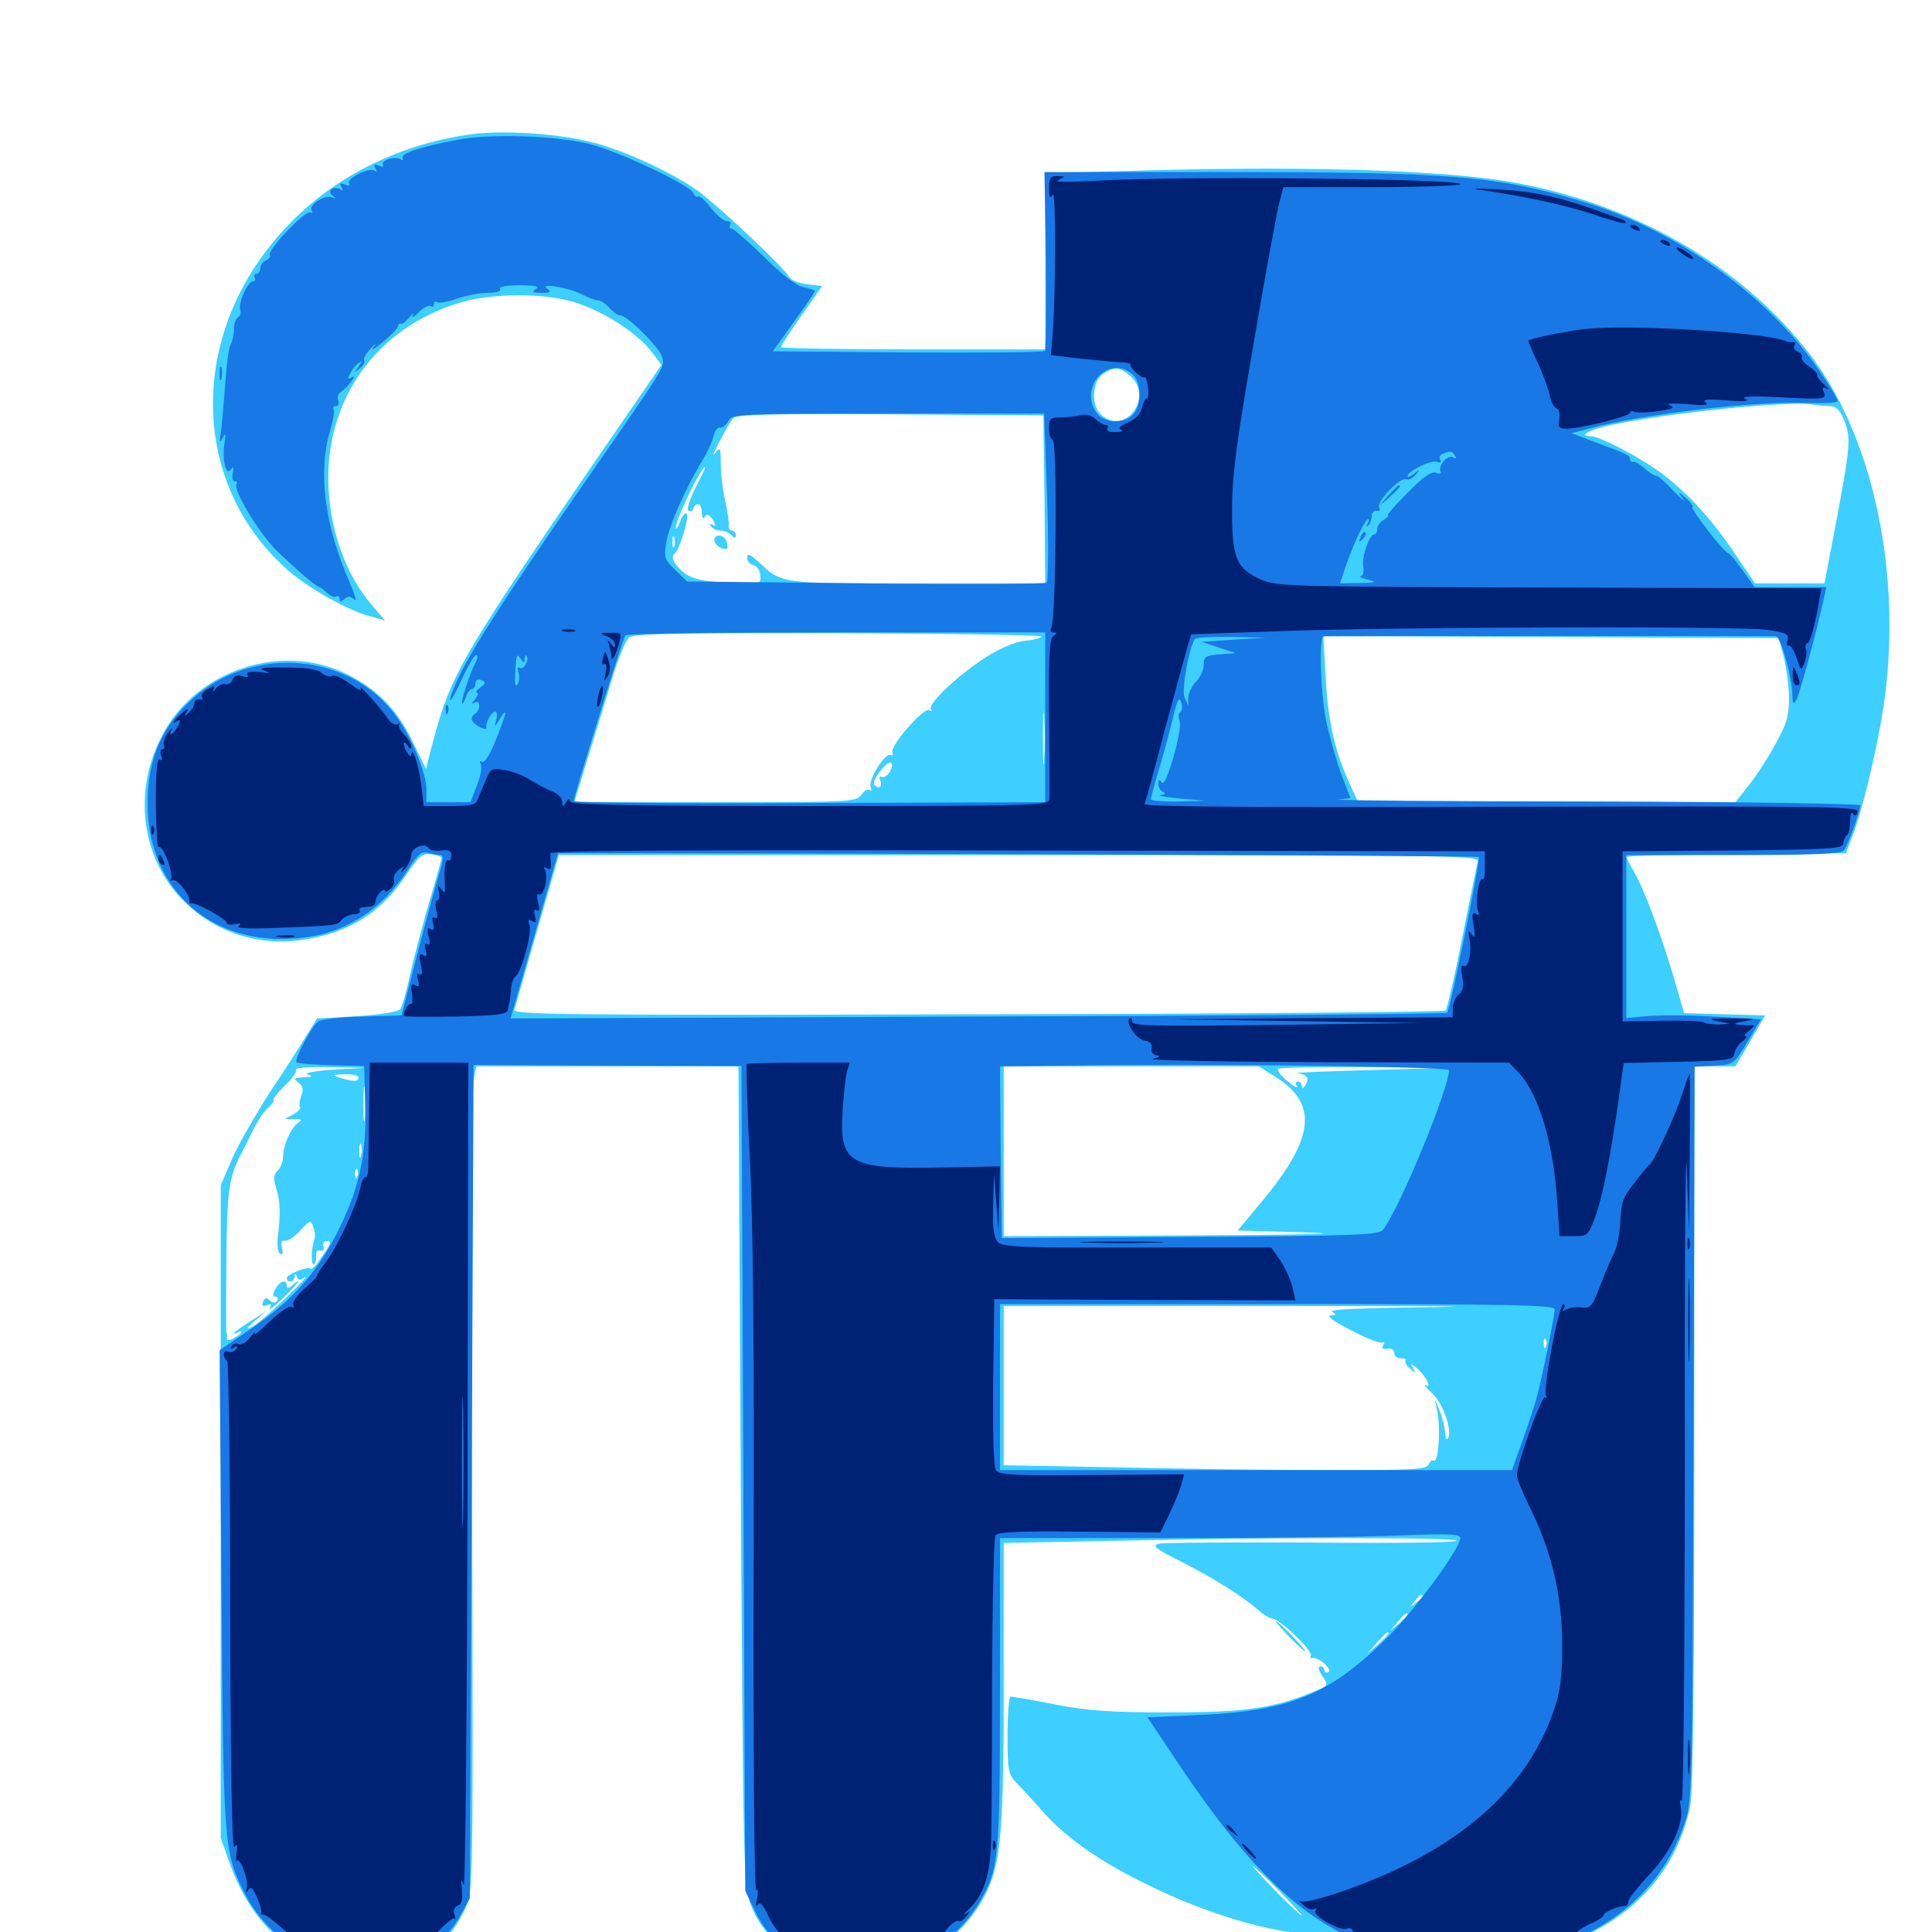 <svg xmlns="http://www.w3.org/2000/svg" viewBox="0 -1000 1000 1000">
	<path fill="#3ccfff" d="M245.117 -930.664C198.633 -924.609 158.398 -900.781 133.398 -864.062C97.852 -811.914 103.711 -746.094 147.461 -706.25C158.203 -696.289 179.492 -684.18 191.992 -680.859L199.219 -678.906L192.383 -686.914C178.32 -703.32 169.922 -727.734 169.922 -752.734C169.922 -794.922 195.508 -829.688 236.133 -842.773C254.102 -848.633 283.398 -848.633 299.805 -842.773C314.648 -837.5 330.078 -827.148 337.109 -818.164L342.383 -811.133L325 -785.938C235.156 -655.273 233.398 -651.953 222.656 -610.547L220.508 -601.953L213.867 -615.625C205.664 -633.008 194.531 -643.945 178.125 -651.758C145.117 -667.188 102.539 -653.125 84.766 -620.898C68.164 -591.211 72.852 -554.883 96.094 -532.617C112.695 -516.602 135.547 -509.766 158.789 -513.867C181.641 -517.773 197.656 -528.125 210.352 -547.266C216.797 -556.836 218.555 -558.398 223.242 -557.812C226.172 -557.422 228.516 -556.641 228.516 -555.859C228.516 -555.078 225.586 -544.336 221.875 -532.031C218.359 -519.727 213.867 -502.93 212.109 -494.922C210.352 -486.719 208.203 -479.102 207.227 -477.734C206.445 -476.367 198.047 -475 184.961 -474.023L164.062 -472.852L159.766 -465.82C157.422 -461.914 149.023 -448.633 140.82 -436.328C132.812 -424.023 123.438 -407.812 120.117 -400.195L114.258 -386.523V-217.578V-48.633L118.75 -35.938C127.539 -11.328 141.602 5.078 161.914 14.648C171.094 18.945 175.586 19.727 189.453 19.727C203.711 19.727 207.422 18.945 216.016 14.453C227.539 8.398 235.156 0.195 241.016 -12.5C244.922 -21.289 244.922 -22.852 244.336 -227.344C243.945 -340.625 244.336 -436.719 245.117 -440.82L246.484 -448.047H314.258H382.227L383.398 -236.328C384.766 -29.297 384.766 -24.219 388.672 -13.867C391.406 -6.836 395.703 -0.391 401.172 4.688C411.523 14.258 414.844 16.016 428.711 19.727C459.961 27.734 496.68 9.375 510.938 -21.289C518.164 -36.914 519.531 -53.516 519.531 -129.883V-201.367L579.688 -202.539C660.156 -204.297 753.906 -204.297 753.906 -202.539C753.906 -201.562 720.312 -201.172 679.297 -201.562C638.086 -201.758 602.344 -201.562 599.805 -200.977C596.094 -200 597.852 -198.438 611.914 -191.406C628.906 -182.812 644.141 -173.047 651.562 -166.406C653.906 -164.258 657.227 -162.305 658.984 -162.109C663.086 -161.523 679.883 -145.117 678.516 -142.969C677.93 -141.992 678.125 -141.602 679.102 -141.797C681.836 -142.773 689.844 -136.133 687.695 -134.57C686.523 -133.984 685.547 -134.375 685.547 -135.352C685.547 -136.523 684.57 -137.5 683.398 -137.5C682.031 -137.5 682.422 -135.547 684.375 -132.617C687.695 -127.734 687.695 -127.539 680.469 -124.609C659.375 -115.82 644.727 -113.672 605.469 -113.672C574.805 -113.672 563.281 -114.453 546.094 -117.773C534.18 -120.117 524.023 -121.875 523.047 -121.875C522.266 -121.875 521.484 -112.891 521.484 -101.953C521.484 -83.398 521.875 -81.641 526.367 -76.953C529.102 -74.219 535.547 -67.188 541.016 -60.938C553.711 -47.07 572.461 -34.375 600.195 -21.484C630.469 -7.227 665.82 2.344 681.055 0.391C684.766 -0.195 691.992 1.562 699.219 4.492C730.273 16.992 775.977 18.359 806.641 7.617C843.945 -5.273 867.578 -30.469 874.805 -64.844C876.367 -72.07 876.953 -133.008 876.953 -261.523V-448.047H887.695H898.242L906.055 -461.328L913.672 -474.414L892.773 -475L871.68 -475.586L866.211 -494.531C859.375 -517.383 850.781 -540.43 845.508 -549.219C843.555 -552.734 841.797 -556.055 841.797 -556.445C841.797 -557.031 867.383 -557.617 898.633 -557.812L955.469 -558.398L959.18 -568.164C963.477 -579.492 969.727 -604.688 973.633 -626.562C985.938 -694.922 971.484 -770.508 937.695 -815.43C902.344 -862.109 845.312 -895.117 780.664 -906.055C743.75 -912.109 671.68 -914.258 583.594 -911.523L541.016 -910.352V-864.648V-819.141H472.656C435.156 -819.141 404.297 -819.727 404.297 -820.312C404.297 -821.094 408.984 -828.32 414.844 -836.719L425.586 -851.953L417.383 -852.93C412.891 -853.516 408.984 -855.273 408.398 -856.641C407.227 -860.156 372.656 -892.773 361.523 -900.977C348.242 -910.547 323.438 -922.07 306.445 -926.367C289.062 -930.859 261.523 -932.617 245.117 -930.664ZM585.352 -805.078C597.266 -793.945 582.031 -774.219 569.922 -785.352C564.648 -790.039 565.234 -802.344 570.703 -806.25C576.562 -810.352 579.883 -810.156 585.352 -805.078ZM946.484 -789.844C950.195 -789.844 952.148 -788.281 954.297 -783.008C958.203 -773.633 957.812 -769.727 950.781 -731.836L944.336 -698.047H926.367H908.398L898.047 -713.281C886.133 -731.055 874.609 -743.75 860.742 -754.492C849.609 -762.891 828.32 -774.219 823.242 -774.219C816.797 -774.219 822.461 -777.539 832.422 -779.688C862.305 -786.328 929.297 -792.969 939.062 -790.43C940.625 -790.234 943.945 -789.844 946.484 -789.844ZM540.625 -741.602L541.016 -698.047H474.609C402.148 -698.047 405.078 -697.656 392.188 -709.57C387.891 -713.281 386.719 -713.672 386.719 -711.328C386.719 -709.57 388.281 -707.812 390.039 -707.422C391.797 -707.031 393.359 -704.883 393.555 -702.148C393.945 -697.656 393.75 -697.656 376.953 -698.438C364.258 -699.023 358.984 -700.195 354.883 -702.93C349.219 -707.227 346.68 -711.719 349.219 -713.477C351.758 -715.234 357.031 -733.203 355.469 -734.18C354.492 -734.766 352.93 -732.812 351.953 -729.883C350.781 -726.758 349.805 -725.586 349.805 -726.953C349.609 -730.273 360.156 -752.734 364.062 -757.617C366.016 -759.766 364.453 -756.055 360.938 -749.414C357.422 -742.578 355.273 -736.719 356.25 -735.742C357.227 -734.961 358.398 -735.352 358.789 -736.719C360.352 -740.625 363.281 -739.453 363.281 -734.766C363.281 -731.836 363.867 -731.055 364.844 -732.617C366.016 -734.375 366.992 -733.789 368.945 -731.055C370.703 -727.93 370.703 -727.344 368.945 -728.32C367.383 -729.297 366.992 -729.102 367.969 -727.734C368.75 -726.367 370.898 -725.391 372.852 -725.391C374.609 -725.391 377.148 -724.414 378.516 -723.047C380.273 -721.289 380.859 -721.289 380.859 -723.047C380.859 -724.414 379.883 -725.391 378.906 -725.391C377.734 -725.391 376.953 -726.562 377.148 -727.93C377.539 -729.102 376.562 -734.961 375.391 -740.625C374.023 -746.289 373.047 -755.078 373.047 -759.961C373.047 -768.555 372.852 -768.945 369.922 -765.234C366.992 -761.523 375.977 -778.906 379.492 -783.594C381.055 -785.352 398.633 -785.938 460.742 -785.547L540.039 -784.961ZM349.023 -717.188C348.438 -715.82 348.047 -716.797 348.047 -719.531C348.047 -722.266 348.438 -723.242 349.023 -722.07C349.414 -720.703 349.414 -718.359 349.023 -717.188ZM539.062 -670.508C539.062 -669.922 535.352 -668.75 530.664 -668.359C525.391 -667.773 517.578 -664.453 510.547 -659.961C496.875 -651.367 480.078 -635.742 481.836 -633.008C482.422 -631.836 482.031 -631.641 480.859 -632.422C478.125 -633.984 460.547 -613.867 461.914 -610.547C462.5 -609.18 462.109 -608.594 460.938 -609.18C458.398 -610.742 449.414 -596.68 450.586 -592.773C451.367 -591.016 450.977 -590.234 450.195 -591.016C449.219 -591.992 447.461 -590.82 445.898 -588.672C443.164 -584.961 440.82 -584.766 370.312 -584.766H297.266L304.883 -609.766C309.18 -623.438 314.844 -641.992 317.578 -651.172C320.508 -660.352 324.023 -668.945 325.781 -670.117C328.125 -672.07 352.539 -672.461 433.984 -672.266C491.797 -672.07 539.062 -671.289 539.062 -670.508ZM923.242 -659.961C924.609 -654.688 925.977 -645.117 925.977 -638.867C925.977 -629.297 924.805 -625.195 918.75 -614.453C914.844 -607.227 908.594 -597.656 904.883 -593.164L898.242 -584.766H800.586H702.93L698.242 -595.117C690.82 -611.328 687.305 -627.148 686.133 -649.805L684.961 -670.703L802.734 -670.312L920.703 -669.727ZM540.43 -606.836C540.039 -600.586 539.844 -605.664 539.844 -617.969C539.844 -630.273 540.039 -635.352 540.43 -629.297C540.82 -623.047 540.82 -612.891 540.43 -606.836ZM460.547 -600.391C459.18 -598.438 457.422 -597.266 456.25 -597.852C455.273 -598.633 454.883 -597.656 455.664 -595.898C456.836 -592.578 454.883 -591.406 452.539 -593.75C450.781 -595.508 458.984 -606.445 461.133 -605.273C462.109 -604.492 461.719 -602.539 460.547 -600.391ZM472.07 -585.547C472.852 -586.133 471.68 -586.719 469.531 -586.523C467.383 -586.523 466.797 -585.938 468.359 -585.352C469.727 -584.766 471.484 -584.961 472.07 -585.547ZM764.844 -554.102C764.453 -552.148 760.742 -534.375 756.836 -514.453C752.93 -494.531 749.023 -477.734 748.242 -476.953C747.656 -476.172 638.672 -475.195 506.25 -475C292.969 -474.414 265.43 -474.805 266.211 -477.344C266.797 -478.906 270.703 -492.969 275.195 -508.594C279.688 -524.219 284.766 -541.602 286.328 -547.266L289.258 -557.422H527.539C753.516 -557.422 765.82 -557.227 764.844 -554.102ZM171.875 -446.289C162.695 -445.703 157.031 -444.531 159.18 -443.945C162.305 -442.969 161.914 -442.578 157.227 -442.383C152.148 -442.188 151.758 -441.797 154.492 -439.648C156.836 -437.891 157.227 -436.133 155.859 -432.617C155.078 -430.078 154.688 -427.539 155.273 -426.953C155.859 -426.367 154.297 -424.609 151.953 -423.242L147.461 -420.898L152.148 -420.703C156.445 -420.703 156.641 -420.508 153.711 -418.359C150.195 -415.43 146.484 -406.836 146.484 -400.977C146.484 -398.828 145.312 -395.703 143.75 -394.141C141.602 -391.992 141.406 -390.039 142.969 -384.961C145.117 -378.32 145.312 -371.289 143.75 -359.766C143.359 -355.469 143.75 -351.758 144.922 -351.172C146.289 -350.195 146.68 -351.172 145.898 -354.102C145.312 -356.836 145.703 -358.203 147.461 -357.812C148.828 -357.422 152.344 -359.766 155.469 -363.086C160.352 -368.555 160.938 -368.555 162.109 -365.039C162.891 -362.891 163.281 -360.352 162.891 -359.18C161.133 -354.492 160.742 -344.727 162.5 -345.703C163.477 -346.289 163.867 -348.242 163.672 -350C163.281 -351.953 164.258 -353.125 165.82 -352.734C167.383 -352.344 167.969 -353.32 167.383 -354.883C166.797 -356.25 167.578 -357.617 169.141 -357.617C171.875 -357.617 171.484 -356.445 165.43 -347.852C163.477 -344.727 161.328 -342.773 160.742 -343.359C159.375 -344.727 148.438 -340.43 148.438 -338.477C148.438 -335.742 152.344 -336.328 152.539 -339.258C152.539 -341.016 152.93 -341.016 153.711 -339.062C154.492 -337.109 155.469 -337.109 157.812 -338.867C159.766 -340.039 155.273 -335.352 148.047 -328.32C140.82 -321.289 133.008 -314.453 130.469 -313.281C126.953 -311.523 127.148 -312.109 131.836 -316.211L137.695 -321.289L129.492 -316.016C124.805 -313.086 121.094 -310.352 121.094 -309.961C121.094 -309.57 122.07 -309.766 123.047 -310.352C124.219 -310.938 125 -311.133 125 -310.547C125 -309.961 123.242 -308.594 121.094 -307.422C118.945 -306.25 117.188 -306.055 117.383 -306.836C117.578 -307.617 117.578 -309.375 117.188 -310.352C116.992 -311.523 116.992 -328.32 117.188 -348.047C117.383 -382.617 118.555 -391.016 124.609 -402.344C125.781 -404.492 128.516 -409.961 130.859 -414.844C133.203 -419.531 136.719 -425 138.867 -426.758C140.82 -428.516 142.188 -430.273 141.602 -430.859C141.211 -431.25 143.75 -434.57 147.461 -438.086C151.172 -441.602 153.906 -445.312 153.125 -446.289C152.539 -447.266 159.766 -447.852 170.312 -447.656L188.477 -447.266ZM660.547 -442.383C682.422 -428.516 680.273 -410.742 653.32 -378.32L640.625 -363.086L676.172 -362.109C698.828 -361.328 676.758 -360.938 615.82 -360.547L519.531 -360.156V-404.102V-448.047H585.547H651.562ZM708.008 -446.094C685.547 -445.508 668.945 -444.727 671.289 -444.531C676.562 -443.945 678.125 -441.992 675.586 -438.281C674.414 -436.328 673.828 -436.133 673.828 -437.891C673.828 -439.062 672.852 -440.234 671.68 -440.234C670.508 -440.234 670.312 -439.062 671.289 -437.891C672.07 -436.523 669.922 -437.5 666.602 -440.234C663.281 -442.969 661.133 -445.703 661.523 -446.68C661.914 -447.461 681.836 -447.852 705.664 -447.656L749.023 -447.266ZM185.547 -442.188C185.547 -440.039 182.812 -440.039 175.781 -442.188C171.484 -443.555 171.68 -443.75 178.32 -443.945C182.227 -444.141 185.547 -443.359 185.547 -442.188ZM188.867 -421.289C188.477 -417.188 188.086 -420.508 188.086 -428.516C188.086 -436.523 188.477 -439.844 188.867 -435.938C189.258 -431.836 189.258 -425.195 188.867 -421.289ZM186.914 -401.758C186.328 -399.805 185.938 -400.977 185.938 -404.102C185.938 -407.422 186.328 -408.789 186.914 -407.617C187.305 -406.25 187.305 -403.516 186.914 -401.758ZM184.961 -391.016C184.375 -389.453 183.789 -390.039 183.789 -392.188C183.594 -394.336 184.18 -395.508 184.766 -394.727C185.352 -394.141 185.547 -392.383 184.961 -391.016ZM742.188 -323.438C705.664 -323.047 687.5 -322.266 689.453 -321.094C691.797 -319.531 691.797 -319.141 688.477 -319.141C686.328 -318.945 691.016 -315.625 699.219 -311.523C707.227 -307.227 714.648 -304.492 715.625 -305.078C716.602 -305.664 716.797 -305.078 716.016 -303.711C714.844 -302.148 715.625 -301.562 717.969 -301.953C720.117 -302.344 721.68 -301.367 721.68 -299.609C721.68 -298.047 723.242 -296.875 725.195 -296.875C726.953 -297.07 728.125 -296.484 727.539 -295.703C726.953 -294.922 728.125 -292.969 729.883 -291.602C732.617 -289.258 733.008 -289.258 731.445 -291.797C729.883 -294.336 730.078 -294.336 733.203 -291.992C737.695 -288.281 741.602 -281.055 737.891 -283.008C736.523 -283.789 738.086 -281.836 741.406 -278.711C747.266 -273.242 752.148 -258.203 749.219 -255.273C748.633 -254.492 748.047 -256.25 747.852 -258.789C747.852 -261.328 746.484 -266.602 744.922 -270.312C742.578 -276.367 742.383 -276.367 743.555 -271.289C745.898 -261.914 744.727 -242.383 741.992 -243.945C741.211 -244.531 740.234 -243.555 739.453 -241.992C738.477 -239.453 731.25 -239.062 690.82 -239.062C664.648 -239.062 615.43 -239.648 581.445 -240.43L519.531 -241.602V-282.812V-324.023H658.789C735.156 -324.023 772.852 -323.828 742.188 -323.438ZM735.352 -318.945C737.695 -319.922 731.055 -320.703 718.75 -320.703C703.516 -320.898 699.414 -320.508 702.93 -318.945C705.664 -317.969 708.789 -317.383 710.156 -317.969C711.914 -318.555 712.305 -317.773 711.523 -315.625C710.547 -312.891 710.938 -312.695 713.086 -314.844C714.453 -316.016 719.141 -317.188 723.633 -317.383C727.93 -317.383 733.203 -318.164 735.352 -318.945ZM802.148 -312.891C802.539 -314.062 802.539 -316.406 802.148 -317.773C801.562 -318.945 801.172 -317.969 801.172 -315.234C801.172 -312.5 801.562 -311.523 802.148 -312.891ZM800.195 -303.125C799.609 -301.562 799.023 -302.148 799.023 -304.297C798.828 -306.445 799.414 -307.617 800 -306.836C800.586 -306.25 800.781 -304.492 800.195 -303.125ZM798.242 -293.359C798.828 -294.727 798.633 -296.484 798.047 -297.07C797.461 -297.852 796.875 -296.68 797.07 -294.531C797.07 -292.383 797.656 -291.797 798.242 -293.359ZM774.023 -239.648C778.516 -240.039 774.805 -240.43 765.625 -240.43C756.445 -240.43 752.734 -240.039 757.422 -239.648C761.914 -239.258 769.336 -239.258 774.023 -239.648ZM666.602 -198.633C667.773 -199.219 666.406 -199.609 663.086 -199.609C659.961 -199.609 658.789 -199.219 660.742 -198.633C662.5 -198.242 665.234 -198.242 666.602 -198.633ZM736.328 -173.828C736.328 -173.438 734.766 -171.875 733.008 -170.508C729.883 -167.969 729.688 -168.164 732.227 -171.289C734.766 -174.414 736.328 -175.391 736.328 -173.828ZM728.516 -164.258C728.516 -163.867 726.562 -161.914 724.219 -159.766L719.727 -156.055L723.438 -160.547C726.953 -164.648 728.516 -165.82 728.516 -164.258ZM718.75 -154.492C718.75 -154.102 716.406 -151.758 713.477 -149.023L708.008 -144.336L712.695 -149.805C717.188 -154.688 718.75 -156.055 718.75 -154.492ZM662.109 -21.289C668.945 -14.258 674.219 -8.594 673.633 -8.594C673.242 -8.594 666.992 -14.258 660.156 -21.289C653.32 -28.32 648.047 -33.984 648.633 -33.984C649.023 -33.984 655.273 -28.32 662.109 -21.289ZM369.727 -720.312C369.727 -717.773 374.805 -714.844 376.367 -716.211C376.758 -716.602 376.562 -718.359 375.977 -719.922C374.609 -723.438 369.727 -723.828 369.727 -720.312ZM142.578 -332.812C141.016 -330.078 141.016 -328.906 142.578 -328.906C143.75 -328.906 144.141 -327.93 143.555 -326.953C142.578 -325.391 141.406 -325.391 139.648 -326.953C137.891 -328.516 136.914 -328.32 136.133 -326.172C135.352 -324.023 135.938 -323.633 138.086 -324.414C140.43 -325.391 140.82 -325 139.648 -322.852C138.867 -321.289 141.797 -323.633 146.289 -327.93C154.102 -335.352 157.227 -339.648 151.367 -334.766C149.414 -333.008 148.438 -333.008 148.438 -334.57C148.438 -338.086 144.922 -337.109 142.578 -332.812ZM666.992 -153.125C671.094 -148.828 675 -145.312 675.586 -145.312C676.172 -145.312 673.047 -148.828 668.945 -153.125C664.844 -157.422 660.938 -160.938 660.352 -160.938C659.766 -160.938 662.891 -157.422 666.992 -153.125Z"/>
	<path fill="#1878e5" d="M237.305 -927.734C217.578 -924.023 207.031 -920.508 208.398 -918.164C208.984 -916.992 208.594 -916.797 207.227 -917.578C204.297 -919.336 196.875 -916.992 198.242 -914.648C198.828 -913.672 197.852 -913.477 196.094 -914.258C193.555 -915.234 193.164 -914.844 194.336 -912.891C195.312 -911.133 195.117 -910.742 193.75 -911.719C190.82 -913.477 179.102 -907.422 180.664 -905.078C181.445 -903.906 180.469 -903.711 178.516 -904.492C175.977 -905.469 175.586 -905.078 176.758 -903.125C177.734 -901.367 177.539 -900.977 176.172 -901.953C172.656 -904.102 168.945 -901.172 172.07 -898.828C174.219 -897.266 174.023 -897.07 171.68 -897.852C167.578 -899.219 159.57 -893.75 161.328 -891.016C162.109 -889.844 161.719 -889.453 160.742 -890.039C158.203 -891.602 138.086 -870.312 139.648 -867.969C140.234 -867.188 139.258 -866.016 137.695 -865.234C136.133 -864.648 134.766 -862.891 134.766 -861.133C134.766 -859.57 133.789 -858.203 132.617 -858.203C131.641 -858.203 131.25 -857.422 131.836 -856.25C132.422 -855.273 132.031 -854.297 130.859 -854.297C128.125 -854.297 123.047 -842.773 124.414 -839.453C124.805 -838.086 124.414 -836.523 123.242 -835.742C122.07 -835.156 121.094 -832.422 121.094 -829.688C121.094 -826.953 120.312 -823.242 119.336 -821.484C118.359 -819.727 117.188 -810.742 116.602 -801.562C115.82 -792.383 115.039 -781.445 114.453 -777.148C113.477 -771.094 113.672 -770.117 115.234 -773.242C116.797 -776.367 116.992 -775.977 116.211 -770.703C114.844 -761.914 116.992 -753.32 119.531 -757.031C120.898 -758.789 121.094 -758.398 120.508 -755.273C119.922 -752.734 120.508 -750.781 121.68 -750.781C122.852 -750.781 123.047 -750.195 122.461 -749.609C120.117 -747.266 133.594 -724.805 142.578 -715.625C152.148 -706.25 163.867 -696.094 165.43 -696.094C165.82 -696.094 167.578 -694.727 169.336 -693.164C170.898 -691.602 173.047 -690.625 174.023 -691.211C175 -691.992 175.781 -691.406 175.781 -690.039C175.781 -688.477 176.562 -688.281 178.32 -690.039C180.273 -691.602 181.641 -691.406 183.398 -689.648C184.766 -688.477 183.594 -692.383 180.859 -698.828C167.969 -728.125 164.453 -755.859 170.898 -777.148C172.461 -782.422 173.242 -787.305 172.656 -788.281C172.07 -789.062 172.656 -789.844 173.828 -789.844C175.195 -789.844 175.781 -791.211 175 -792.773C174.414 -794.336 175 -796.289 176.367 -797.07C179.883 -799.414 185.352 -806.641 182.031 -804.688C179.883 -803.32 179.688 -803.906 181.445 -807.031C182.617 -809.375 184.766 -811.719 186.133 -812.5C187.5 -813.477 187.305 -812.5 185.547 -810.156C182.812 -806.641 182.812 -806.641 185.938 -809.18C187.891 -810.547 189.062 -812.5 188.477 -813.281C187.891 -814.258 189.453 -816.992 191.797 -819.531C194.531 -822.461 195.117 -822.656 193.359 -820.312C191.797 -818.164 193.945 -819.336 198.242 -823.047C202.539 -826.562 206.055 -830.273 206.055 -831.25C206.055 -832.031 206.641 -832.617 207.422 -832.422C208.203 -832.031 210.156 -833.594 211.914 -835.742C213.672 -837.891 214.453 -838.281 213.672 -836.719C212.891 -835.156 214.258 -835.742 216.602 -838.281C218.945 -840.625 221.68 -842.188 222.852 -841.602C223.828 -840.82 224.609 -841.406 224.609 -842.578C224.609 -843.75 225.391 -844.336 226.367 -843.555C227.344 -842.969 232.031 -843.75 236.719 -845.508C241.406 -847.07 248.438 -848.438 252.539 -848.438C257.031 -848.438 259.57 -849.219 258.789 -850.391C258.008 -851.562 261.914 -852.344 268.945 -852.344C276.953 -852.344 279.492 -851.758 277.344 -850.391C275 -849.023 275.781 -848.438 280.273 -848.438C284.961 -848.438 285.547 -848.828 283.203 -850.586C278.711 -853.711 293.75 -851.367 301.172 -847.656C304.492 -845.898 308.203 -844.531 309.57 -844.531C310.938 -844.531 313.477 -842.773 315.43 -840.625C317.383 -838.477 319.922 -836.719 321.094 -836.719C324.805 -836.719 341.602 -819.922 342.773 -815.039C343.945 -809.766 345.117 -811.523 305.664 -754.688C258.008 -685.938 240.234 -658.008 234.57 -642.969C230.859 -633.203 233.984 -637.305 239.453 -649.219C242.383 -655.664 245.508 -660.938 246.484 -660.938C247.461 -660.938 247.266 -659.375 246.289 -657.422C243.359 -651.953 238.281 -636.719 239.258 -635.938C239.648 -635.547 240.43 -637.109 241.211 -639.258C241.797 -641.602 243.359 -643.359 244.336 -643.359C245.312 -643.359 246.094 -644.727 246.094 -646.289C246.094 -648.047 247.266 -648.633 249.023 -648.047C251.758 -646.875 251.562 -646.484 248.633 -644.141C246.68 -642.773 245.898 -641.406 246.875 -641.406C247.852 -641.406 247.266 -639.844 245.898 -638.086C243.945 -635.938 243.945 -635.352 245.703 -636.328C247.07 -637.109 248.047 -636.719 248.047 -634.766C248.047 -633.203 247.07 -631.25 246.094 -630.664C242.969 -628.711 243.75 -626.172 248.047 -623.828C250.195 -622.656 251.953 -622.461 251.758 -623.242C251.172 -625.781 254.297 -631.641 256.25 -631.641C257.227 -631.641 257.617 -629.688 256.836 -627.344C255.859 -623.242 255.859 -623.242 258.594 -627.734C263.086 -634.961 262.305 -631.25 256.641 -616.992C253.711 -609.57 250.781 -604.883 249.414 -605.664C248.242 -606.25 248.047 -605.859 248.828 -604.492C249.609 -603.32 248.828 -598.242 246.875 -593.555L243.555 -584.766H232.227H220.703V-591.211C220.703 -599.609 213.477 -617.383 205.469 -628.711C182.031 -662.109 131.055 -666.602 99.609 -638.281C82.422 -622.852 75.195 -603.711 76.562 -578.711C79.102 -535.742 113.672 -508.594 158.398 -514.844C180.078 -517.773 198.242 -529.883 211.328 -550.195C216.211 -557.812 218.164 -559.375 221.484 -558.594C223.828 -558.008 226.562 -557.422 227.93 -557.422C229.688 -557.422 229.492 -554.688 227.148 -547.266C225.391 -541.602 220.312 -522.852 215.82 -505.664L207.812 -474.414L187.5 -473.828C176.367 -473.633 166.016 -472.266 164.648 -471.289C160.938 -468.164 152.148 -451.562 153.516 -450.195C154.102 -449.609 162.305 -448.828 171.484 -448.633L188.477 -448.242L189.062 -428.125C189.844 -402.344 185.938 -384.766 174.805 -362.5C164.062 -341.211 150.977 -326.562 130.078 -312.305L113.672 -301.172L114.648 -177.734C115.625 -45.312 115.82 -41.992 126.172 -20.898C133.203 -6.445 146.289 6.25 161.523 13.281C191.211 27.148 224.414 17.383 238.867 -9.57L243.164 -17.383L244.141 -233.203L245.117 -448.828L314.453 -448.438L383.789 -448.242L384.766 -234.766L385.742 -21.289L391.211 -9.961C412.305 33.008 480.664 29.492 507.227 -15.82C516.992 -32.422 517.578 -38.672 517.578 -124.414V-203.906H606.055C654.492 -203.906 708.203 -204.492 725.195 -205.273C749.609 -206.25 755.859 -206.055 755.859 -203.906C755.859 -198.633 732.812 -167.188 718.75 -153.125C688.477 -122.852 667.969 -114.453 620.703 -112.305L593.945 -111.133L609.18 -88.281C650 -27.148 680.273 0 719.727 10.156C738.477 14.844 779.102 15.039 796.875 10.156C834.375 0 860.547 -23.047 871.875 -56.055C875.977 -67.969 875.977 -69.727 876.562 -258.008L877.148 -447.852L887.305 -448.438C897.461 -449.023 897.461 -449.023 904.492 -460.742L911.523 -472.461L886.914 -473.828C873.438 -474.609 857.617 -474.609 852.148 -474.023L841.797 -473.047V-515.234V-557.422H897.266C939.258 -557.422 953.125 -558.008 954.492 -559.961C956.445 -562.305 962.891 -580.273 962.891 -583.203C962.891 -583.984 900.781 -584.961 824.805 -585.156C748.633 -585.156 689.258 -585.742 692.773 -586.133L699.023 -586.914L693.945 -600C691.406 -607.227 687.891 -619.531 686.328 -627.344C683.398 -642.578 682.617 -670.703 685.156 -670.703C687.695 -670.898 916.992 -670.898 919.141 -670.703C921.68 -670.703 927.734 -648.828 927.734 -640.039C927.93 -635.547 928.125 -635.156 929.883 -637.891C931.445 -640.82 940.234 -672.656 944.141 -690.82L945.312 -696.094H926.758H908.203L901.953 -704.883C898.438 -709.766 895.117 -713.672 894.531 -713.672C892.578 -713.672 875 -736.523 875.977 -737.5C876.562 -738.086 875 -740.039 872.656 -742.188C868.164 -745.898 868.164 -745.898 871.094 -741.797C872.656 -739.648 870.703 -741.406 866.406 -745.703C862.305 -750.195 858.203 -753.711 857.227 -753.711C856.445 -753.711 853.516 -755.469 851.172 -757.617C848.633 -759.766 846.094 -761.328 845.312 -760.938C844.336 -760.742 843.75 -761.328 843.75 -762.305C843.75 -764.258 842.188 -765.039 825.195 -771.289L813.477 -775.781L822.266 -778.125C850.586 -785.742 910.156 -792.773 937.305 -791.406C944.922 -791.211 951.172 -791.602 951.172 -792.383C951.172 -793.359 947.266 -800 942.188 -807.422C915.82 -846.68 867.383 -881.445 818.359 -895.898C774.805 -908.984 750.391 -910.938 635.352 -910.938H540.625L541.406 -865.234C541.602 -840.039 541.406 -818.945 540.82 -818.359C540.234 -817.578 508.203 -817.383 469.727 -817.578L400 -818.164L410.938 -833.398C416.992 -841.797 421.875 -849.023 421.875 -849.414C421.875 -849.805 419.141 -850.586 415.82 -851.367C412.109 -852.148 404.492 -858.008 395.312 -867.188C387.109 -875.195 379.688 -881.641 378.711 -881.641C377.539 -881.641 377.344 -882.617 377.93 -883.594C378.516 -884.766 377.734 -885.547 376.172 -885.547C374.609 -885.547 370.898 -888.672 367.969 -892.383C365.234 -896.094 362.109 -898.828 361.328 -898.242C360.547 -897.656 359.375 -898.633 358.789 -900.195C357.031 -904.297 319.336 -922.07 304.688 -925.586C286.719 -929.883 253.906 -930.859 237.305 -927.734ZM586.328 -806.055C590.82 -802.148 591.016 -790.43 586.523 -785.547C582.031 -780.469 571.289 -780.859 567.578 -786.328C558.008 -800 574.219 -816.992 586.328 -806.055ZM541.992 -742.773C542.773 -719.141 542.578 -699.023 541.797 -698.438C540.82 -697.656 498.633 -697.461 447.852 -698.047L355.664 -699.023L349.609 -704.883C344.141 -710.156 343.555 -711.523 344.727 -718.555C345.898 -726.953 354.297 -746.289 362.891 -760.547C365.82 -765.43 368.75 -771.484 369.336 -774.219C369.922 -776.953 371.289 -778.906 372.656 -778.711C373.828 -778.32 375.781 -779.883 376.953 -782.031C378.906 -785.742 381.25 -785.938 459.766 -785.938H540.43ZM753.125 -764.062C754.102 -762.695 753.711 -762.5 752.148 -763.281C749.414 -765.039 743.945 -758.594 745.703 -755.859C746.289 -754.883 745.312 -754.492 743.359 -755.273C741.016 -756.25 736.914 -753.32 728.516 -744.922C722.07 -738.477 717.578 -733.203 718.359 -733.203C719.141 -733.203 718.164 -732.227 716.406 -731.055C714.453 -730.078 712.891 -727.734 712.891 -726.367C712.891 -724.805 712.305 -723.438 711.328 -723.438C708.789 -723.438 704.688 -711.719 705.664 -706.641C706.055 -704.102 705.469 -701.758 704.297 -701.758C703.125 -701.562 704.883 -700.781 708.008 -700C713.086 -698.633 712.5 -698.438 703.711 -698.242L693.555 -698.047L697.07 -708.398C701.172 -719.922 706.641 -731.25 708.203 -731.25C708.789 -731.25 708.594 -730.078 707.812 -728.906C707.031 -727.344 707.227 -727.148 708.203 -727.93C709.18 -728.906 709.961 -731.055 709.961 -732.812C709.961 -734.57 711.133 -735.938 712.5 -735.547C714.062 -735.352 714.648 -735.938 713.867 -737.305C712.109 -740.039 724.609 -753.125 727.734 -751.953C729.102 -751.367 731.25 -752.539 732.812 -754.297C735.156 -757.227 734.961 -757.422 732.031 -754.883C730.078 -753.516 728.516 -752.734 728.516 -753.516C728.516 -756.055 740.82 -762.109 743.75 -760.938C745.508 -760.352 746.289 -760.742 745.508 -761.914C744.727 -763.086 745.312 -764.648 746.484 -765.039C750.586 -766.797 751.562 -766.602 753.125 -764.062ZM309.18 -698.633C311.523 -699.023 309.57 -699.414 304.688 -699.414C299.805 -699.414 297.852 -699.023 300.391 -698.633C302.734 -698.242 306.641 -698.242 309.18 -698.633ZM891.992 -698.828C892.773 -699.414 891.602 -700 889.453 -699.805C887.305 -699.805 886.719 -699.219 888.281 -698.633C889.648 -698.047 891.406 -698.242 891.992 -698.828ZM541.016 -628.711V-584.766L418.945 -584.375C351.758 -583.984 296.875 -584.57 296.875 -585.352C296.875 -587.305 322.266 -669.141 323.633 -671.094C324.023 -672.07 373.242 -672.656 432.812 -672.656H541.016ZM638.672 -668.945L622.07 -667.773L630.859 -664.844L639.648 -661.914L631.445 -661.328C624.023 -660.742 623.047 -660.156 623.047 -655.859C623.047 -653.32 621.289 -649.414 619.141 -647.266C616.992 -645.117 615.234 -641.406 615.039 -639.062V-634.57L613.086 -639.062C611.523 -643.164 615.234 -663.867 618.359 -669.141C618.945 -670.117 627.539 -670.508 637.305 -670.312L655.273 -669.922ZM271.484 -658.789C271.484 -660.352 271.875 -661.133 272.461 -660.547C274.219 -658.789 271.094 -653.125 269.141 -654.297C267.969 -655.078 267.578 -654.102 268.359 -651.953C268.945 -649.805 268.75 -647.07 267.773 -645.703C266.797 -643.945 266.406 -645.898 266.602 -650.586C267.188 -661.523 267.383 -662.109 269.531 -658.984C271.094 -656.641 271.484 -656.641 271.484 -658.789ZM263.867 -636.133C265.039 -638.086 265.625 -640.234 265.039 -640.625C264.648 -641.211 263.672 -640.234 262.891 -638.477C261.133 -633.398 261.523 -632.227 263.867 -636.133ZM610.938 -631.445C609.961 -630.859 609.766 -628.906 610.547 -626.953C612.305 -622.461 603.32 -591.602 601.367 -594.922C600 -596.875 599.609 -596.68 599.609 -594.141C599.609 -592.383 600.781 -590.43 602.148 -590.039C603.516 -589.453 602.93 -588.672 600.586 -588.477C598.438 -588.281 602.93 -587.5 610.352 -586.719L624.023 -585.547L609.961 -585.156C602.148 -584.961 595.703 -585.547 595.703 -586.328C595.703 -587.305 597.852 -594.922 600.391 -603.516C602.93 -611.914 606.055 -623.828 607.422 -629.688C609.375 -637.891 610.352 -639.453 611.328 -636.523C612.109 -634.375 611.914 -632.031 610.938 -631.445ZM765.43 -556.445C766.406 -555.273 750.586 -477.344 749.023 -475.781C748.438 -475.195 639.062 -474.219 506.055 -473.828L264.258 -472.852L276.562 -515.625C283.398 -539.258 288.867 -558.398 288.867 -558.398C452.93 -558.398 764.648 -557.031 765.43 -556.445ZM750 -446.094C750 -436.523 724.805 -375.391 716.016 -363.672C713.867 -360.742 704.688 -360.352 616.016 -359.766L518.555 -359.18L517.969 -403.516L517.578 -448.047L550.195 -448.438C614.648 -449.609 750 -448.047 750 -446.094ZM804.688 -322.266C804.688 -318.555 797.266 -282.422 794.727 -274.219C793.555 -270.508 790.43 -260.938 787.695 -253.32L782.617 -239.062H650.195H517.578V-282.031V-325H661.133C782.422 -325 804.688 -324.609 804.688 -322.266ZM718.555 -743.555L713.867 -738.086L719.336 -742.773C724.219 -747.266 725.586 -748.828 724.023 -748.828C723.633 -748.828 721.289 -746.484 718.555 -743.555ZM704.297 -722.07C703.125 -719.336 703.32 -719.141 705.273 -720.898C706.641 -722.266 707.227 -723.828 706.641 -724.414C706.055 -725 704.883 -724.023 704.297 -722.07ZM113.672 -806.445C113.672 -803.32 114.062 -802.148 114.648 -804.102C115.039 -805.859 115.039 -808.594 114.648 -809.961C114.062 -811.133 113.672 -809.766 113.672 -806.445ZM230.664 -632.422C230.664 -630.273 231.25 -629.688 231.836 -631.25C232.422 -632.617 232.227 -634.375 231.641 -634.961C231.055 -635.742 230.469 -634.57 230.664 -632.422Z"/>
	<path fill="#002274" d="M542.969 -902.734C542.969 -897.852 543.555 -896.875 544.922 -899.219C546.68 -901.953 546.484 -842.188 544.531 -823.047L543.945 -816.211L558.594 -814.453C566.602 -813.672 575.977 -812.695 579.492 -812.5C582.812 -812.5 585.352 -811.914 585.156 -811.328C584.375 -809.961 591.211 -803.711 592.383 -804.688C592.969 -805.273 593.75 -802.93 594.141 -799.609C594.727 -796.484 594.336 -793.75 593.555 -793.75C592.773 -793.75 591.602 -791.406 591.016 -788.672C590.234 -785.547 587.5 -782.812 583.594 -781.25C579.688 -779.492 578.516 -778.32 580.273 -777.539C581.836 -776.953 580.469 -776.367 577.539 -776.367C574.414 -776.172 572.461 -776.953 573.242 -778.125C573.828 -779.297 573.438 -780.078 572.266 -780.078C571.094 -780.078 568.555 -781.445 566.992 -783.203C565.039 -784.961 562.109 -785.742 559.766 -785.156C557.422 -784.57 552.734 -783.984 549.414 -783.984C543.555 -783.984 542.969 -783.398 542.969 -778.125C542.969 -775 543.945 -772.266 544.922 -772.266C547.266 -772.266 546.68 -678.906 544.141 -675C543.359 -673.633 543.75 -672.656 545.312 -672.656C547.266 -672.656 547.266 -672.266 545.312 -670.898C543.164 -669.531 542.773 -660.938 542.969 -629.492C543.164 -607.617 543.359 -588.086 543.164 -586.328C542.969 -583.008 535.742 -582.812 418.945 -582.812C321.094 -582.812 294.922 -583.398 294.922 -585.352C294.922 -586.914 294.141 -586.719 292.969 -584.766C291.406 -582.227 291.016 -582.227 291.016 -585.156C291.016 -586.914 288.672 -589.258 285.742 -590.43C282.617 -591.602 277.734 -594.336 274.414 -596.289C271.289 -598.438 265.43 -600.781 261.328 -601.367C254.688 -602.539 254.102 -602.344 251.367 -596.094C249.805 -592.578 248.047 -588.086 247.266 -586.328C246.484 -583.398 243.75 -582.812 232.812 -582.812H219.336L217.969 -594.141C216.797 -603.711 213.086 -615.039 212.891 -609.18C212.891 -606.641 208.984 -612.5 208.984 -615.039C208.984 -616.211 209.961 -615.625 210.938 -614.062C212.109 -612.109 212.891 -611.914 212.891 -613.672C212.891 -614.844 211.133 -617.773 209.18 -619.727C207.031 -621.875 206.055 -624.219 206.641 -625C207.422 -625.781 207.031 -625.781 205.859 -625.195C204.492 -624.414 202.148 -625.781 200.586 -628.32C196.875 -633.789 184.57 -647.266 186.719 -643.555C187.5 -641.992 184.961 -643.164 181.055 -646.094C177.148 -649.023 173.047 -650.977 171.875 -650.195C170.703 -649.414 168.164 -650.195 166.406 -651.758C164.062 -653.711 158.203 -654.492 147.461 -654.492C136.133 -654.688 133.203 -654.102 136.719 -652.93C140.625 -651.562 140.234 -651.367 134.18 -652.148C129.492 -652.539 127.344 -652.148 128.125 -650.781C128.906 -649.609 127.93 -649.219 125.391 -650C122.852 -650.977 121.094 -650.195 120.312 -648.047C119.727 -646.484 117.969 -645.312 116.602 -645.898C115.43 -646.289 113.086 -645.312 111.719 -643.555C110.156 -641.797 109.766 -641.602 110.352 -642.969C111.523 -645.117 110.938 -645.312 107.617 -643.359C105.273 -642.188 103.906 -640.43 104.492 -639.258C105.273 -638.281 104.688 -637.695 103.32 -637.891C101.953 -638.281 100.781 -637.5 100.586 -636.133C100.586 -634.766 99.414 -632.617 97.852 -631.25C95.508 -629.102 95.312 -629.297 96.68 -631.641C97.852 -633.594 96.875 -633.203 94.141 -630.859C89.648 -626.953 88.477 -624.609 91.992 -626.953C93.555 -627.734 93.555 -626.953 91.992 -624.023C89.648 -619.727 86.719 -618.164 88.867 -622.461C89.648 -623.633 88.672 -623.047 87.109 -620.898C85.352 -618.75 84.375 -616.016 84.766 -614.648C85.352 -613.281 84.961 -612.109 83.984 -612.109C83.008 -612.109 82.812 -610.742 83.398 -608.789C84.18 -606.836 83.789 -606.055 82.617 -606.836C81.25 -607.812 80.664 -600.195 80.664 -583.789C80.859 -570.508 81.445 -560.352 82.031 -561.523C82.812 -562.5 84.766 -559.766 86.523 -555.273C88.281 -550.781 89.258 -546.289 88.477 -545.117C87.891 -543.945 88.281 -543.75 89.258 -544.336C91.406 -545.703 98.828 -536.328 98.047 -533.398C97.852 -532.617 98.242 -532.227 99.023 -532.422C101.367 -533.008 117.188 -524.414 117.188 -522.461C117.188 -521.484 119.141 -521.094 121.68 -521.68C124.609 -522.266 125.195 -522.07 123.438 -520.703C121.68 -519.531 128.906 -519.141 142.969 -519.727C173.828 -520.898 174.609 -520.898 176.758 -523.828C177.93 -525.195 180.664 -526.562 183.008 -526.758C185.352 -526.758 186.719 -527.734 186.328 -528.516C185.742 -529.297 186.328 -530.273 187.305 -530.273C188.477 -530.469 190.625 -530.664 191.992 -530.859C193.164 -530.859 194.336 -532.031 194.336 -533.398C194.336 -534.766 195.508 -536.914 196.875 -538.281C198.047 -539.453 199.219 -539.844 199.219 -539.062C199.219 -538.086 200.391 -538.477 201.953 -539.844C203.516 -541.016 204.492 -543.164 203.906 -544.531C203.32 -545.898 204.492 -548.242 206.445 -549.805C209.57 -552.148 209.766 -552.148 208.008 -549.609C207.031 -547.852 207.617 -548.242 209.57 -550.195C211.328 -552.344 212.891 -555.469 212.891 -557.422C212.891 -561.328 219.922 -564.062 221.875 -560.938C222.656 -559.961 225.391 -559.375 228.32 -559.766C232.227 -560.352 233.594 -559.766 233.594 -557.227C233.594 -555.273 232.812 -554.297 232.031 -554.688C230.469 -555.664 229.688 -550 230.273 -541.797C230.469 -537.695 230.273 -537.5 228.32 -539.844C226.562 -542.188 226.367 -541.992 227.148 -538.477C227.734 -535.938 227.344 -533.984 226.367 -533.984C225.391 -533.984 225.195 -531.641 225.781 -528.906C226.758 -525.391 226.367 -524.023 225 -525C223.828 -525.781 223.438 -524.609 224.219 -521.875C224.805 -518.945 224.609 -518.164 222.852 -519.141C221.094 -520.312 220.898 -519.141 221.875 -515.234C222.852 -511.719 222.461 -510.352 221.094 -511.328C219.922 -512.109 219.531 -510.938 220.312 -508.203C221.094 -505.273 220.703 -504.492 218.945 -505.664C216.992 -506.836 216.797 -505.664 217.773 -500.781C218.75 -496.68 218.555 -494.922 217.188 -495.703C216.016 -496.484 215.625 -495.312 216.406 -492.578C217.188 -489.648 216.797 -488.867 214.844 -490.039C212.891 -491.211 212.5 -490.039 213.281 -485.547C213.672 -482.227 213.477 -479.883 212.695 -480.273C211.523 -481.055 208.984 -476.953 208.984 -474.219C208.984 -473.633 221.094 -473.633 235.938 -473.828C258.008 -474.414 262.695 -475 262.891 -477.344C263.086 -478.906 263.477 -480.664 263.672 -481.25C263.867 -481.836 264.258 -484.766 264.453 -487.695C264.648 -490.82 265.625 -493.75 266.797 -494.531C269.922 -496.68 275.586 -517.578 274.023 -521.289C273.047 -524.023 273.438 -524.414 275.391 -523.242C277.344 -522.07 277.734 -522.656 276.953 -525.781C276.172 -528.516 276.562 -529.688 277.734 -528.906C279.102 -527.93 279.492 -529.297 278.516 -532.812C277.734 -536.133 277.93 -537.695 279.102 -537.109C281.445 -535.547 283.984 -546.68 282.031 -549.805C281.055 -551.367 281.445 -551.562 283.008 -550.586C284.766 -549.609 285.352 -550.391 285.156 -552.734C284.961 -554.883 284.766 -557.422 284.961 -558.398C285.156 -559.766 366.797 -560.156 526.758 -559.766L768.555 -559.375V-551.758C768.75 -547.461 768.164 -544.336 767.383 -544.922C765.43 -546.094 763.477 -533.008 764.844 -529.102C765.82 -526.562 765.625 -525.977 763.867 -526.953C762.109 -528.125 761.719 -526.758 762.695 -520.898C763.672 -515.039 763.477 -514.062 761.719 -516.406C759.961 -518.75 759.766 -518.359 760.547 -514.062C762.109 -507.422 759.961 -498.438 757.422 -500C756.25 -500.781 756.055 -498.633 756.836 -494.531C757.812 -489.648 757.227 -487.109 755.078 -485.352C753.32 -483.789 751.953 -480.664 751.953 -478.125V-473.438L679.297 -473.047L606.445 -472.461L670.898 -471.484L735.352 -470.508L660.547 -469.531C597.07 -468.75 585.938 -468.945 585.938 -471.289C585.938 -472.852 585.352 -473.438 584.57 -472.852C582.422 -470.508 588.281 -461.914 592.578 -461.328C595.312 -460.938 596.484 -459.57 596.094 -457.422C595.703 -455.273 596.875 -453.906 599.023 -453.711C600.977 -453.516 600 -452.734 596.68 -451.953C593.555 -451.172 633.594 -450.391 685.938 -450.195L781.055 -450L786.133 -444.727C796.68 -433.203 804.102 -408.203 806.055 -377.344L807.227 -360.156H814.648C821.68 -360.156 822.07 -360.547 825.781 -370.312C829.492 -380.664 833.594 -401.172 838.086 -432.812L840.43 -449.805L868.75 -450.391C894.531 -450.977 897.07 -451.367 897.656 -454.492C897.852 -456.445 899.805 -459.375 901.758 -460.938C903.711 -462.305 904.492 -463.672 903.516 -463.672C902.344 -463.672 903.32 -465.039 905.469 -466.602C907.422 -468.164 908.398 -469.531 907.227 -469.336C906.25 -469.141 903.125 -469.336 900.391 -469.531C896.68 -469.922 897.461 -470.508 903.32 -471.484C909.766 -472.656 908.398 -472.852 896.484 -472.852C885.352 -472.852 883.398 -472.656 888.672 -471.484L895.508 -470.117L889.453 -469.727C886.133 -469.727 883.008 -470.117 882.227 -470.703C881.641 -471.484 871.68 -471.875 860.352 -471.68L839.844 -471.289V-515.234V-559.375L897.07 -559.766C946.289 -560.352 954.102 -560.742 954.102 -563.281C954.102 -564.844 954.883 -566.797 955.859 -567.578C956.836 -568.164 957.617 -571.484 957.617 -575C957.617 -578.32 958.203 -580.078 958.984 -578.906C959.961 -577.344 960.742 -577.734 961.523 -579.688C962.695 -582.617 946.875 -582.812 777.344 -582.422C654.102 -582.031 591.992 -582.422 592.383 -583.789C592.969 -584.961 597.852 -602.93 603.32 -623.828C608.984 -644.727 614.258 -664.062 615.039 -666.797L616.602 -671.68L660.352 -673.242C720.117 -675.586 900.586 -675.977 914.648 -674.023C924.609 -672.461 925.977 -671.875 925.195 -668.555C924.609 -666.602 925 -665.234 925.781 -665.82C926.758 -666.406 928.516 -663.477 929.883 -659.57C932.227 -652.539 932.227 -652.539 933.984 -657.031C934.961 -659.57 935.352 -662.695 934.766 -664.062C934.18 -665.43 934.57 -666.797 935.742 -667.188C936.719 -667.578 938.672 -674.023 940.234 -681.641L942.773 -695.508L802.148 -695.898C669.141 -696.289 660.938 -696.484 653.125 -699.805C639.844 -705.664 637.695 -710.938 637.695 -736.133C637.695 -753.516 639.844 -770.312 649.023 -823.047C655.078 -858.789 661.133 -891.602 662.305 -895.703L664.258 -903.125H709.961C735.156 -903.125 755.859 -903.906 755.859 -904.688C755.859 -907.617 606.836 -908.984 567.383 -906.445C552.344 -905.664 545.312 -905.664 547.852 -906.836C551.562 -908.594 551.562 -908.789 547.461 -908.789C543.75 -908.984 542.969 -908.008 542.969 -902.734ZM580.664 -813.867C581.836 -814.453 580.859 -814.844 578.125 -814.844C575.391 -814.844 574.414 -814.453 575.781 -813.867C576.953 -813.477 579.297 -813.477 580.664 -813.867ZM163.477 -651.953C164.258 -652.539 163.086 -653.125 160.938 -652.93C158.789 -652.93 158.203 -652.344 159.766 -651.758C161.133 -651.172 162.891 -651.367 163.477 -651.953ZM416.602 -579.492C438.281 -579.688 420.117 -579.883 375.977 -579.883C332.031 -579.883 314.258 -579.688 336.523 -579.492C358.984 -579.102 394.922 -579.102 416.602 -579.492ZM485.742 -579.688C486.523 -580.273 485.352 -580.859 483.203 -580.664C481.055 -580.664 480.469 -580.078 482.031 -579.492C483.398 -578.906 485.156 -579.102 485.742 -579.688ZM507.422 -579.492C509.18 -580.078 507.227 -580.469 502.93 -580.273C498.633 -580.273 497.07 -579.883 499.609 -579.492C501.953 -579.102 505.469 -579.102 507.422 -579.492ZM516.992 -579.688C517.773 -580.273 516.602 -580.859 514.453 -580.664C512.305 -580.664 511.719 -580.078 513.281 -579.492C514.648 -578.906 516.406 -579.102 516.992 -579.688ZM525.977 -579.492C527.148 -580.078 526.172 -580.469 523.438 -580.469C520.703 -580.469 519.727 -580.078 521.094 -579.492C522.266 -579.102 524.609 -579.102 525.977 -579.492ZM850.195 -579.492C877.344 -579.688 854.688 -579.883 799.805 -579.883C745.117 -579.883 722.852 -579.688 750.586 -579.492C778.32 -579.102 823.242 -579.102 850.195 -579.492ZM906.836 -579.492C908.008 -580.078 907.031 -580.469 904.297 -580.469C901.562 -580.469 900.586 -580.078 901.953 -579.492C903.125 -579.102 905.469 -579.102 906.836 -579.492ZM764.648 -901.953C788.281 -898.633 809.766 -893.945 824.023 -889.258C833.008 -886.133 841.016 -883.984 841.406 -884.57C841.992 -884.961 841.211 -885.938 839.648 -886.328C838.086 -886.914 832.031 -889.062 826.172 -891.211C805.273 -898.633 792.773 -901.172 772.461 -902.148C765.039 -902.539 761.523 -902.344 764.648 -901.953ZM843.75 -882.812C843.75 -884.375 847.461 -883.594 848.633 -881.641C849.219 -880.469 848.438 -880.273 846.875 -880.859C845.117 -881.445 843.75 -882.422 843.75 -882.812ZM859.375 -875C859.375 -876.562 863.086 -875.781 864.258 -873.828C864.844 -872.656 864.062 -872.461 862.5 -873.047C860.742 -873.633 859.375 -874.609 859.375 -875ZM870.312 -868.945C872.266 -867.383 874.805 -866.016 875.781 -866.016C876.953 -866.016 875.977 -867.383 873.828 -868.945C871.875 -870.508 869.336 -871.875 868.359 -871.875C867.188 -871.875 868.164 -870.508 870.312 -868.945ZM820.312 -829.688C809.961 -828.516 791.016 -824.609 791.016 -823.633C791.016 -823.242 793.164 -817.969 796.094 -811.914C798.828 -805.859 801.562 -798.438 802.148 -795.312C802.734 -791.992 804.297 -789.062 805.664 -788.672C807.031 -788.086 807.617 -785.547 807.031 -782.812C806.25 -778.906 807.031 -778.125 810.742 -778.125C818.164 -778.125 843.75 -784.57 843.75 -786.328C843.75 -787.305 844.531 -787.5 845.703 -786.914C846.68 -786.328 852.148 -786.328 857.812 -787.109C865.82 -788.281 867.188 -788.867 864.258 -790.234C861.914 -791.211 865.234 -791.406 873.047 -790.82C882.227 -790.039 884.961 -790.234 882.812 -791.797C880.664 -793.164 883.789 -793.555 893.555 -792.773C903.125 -791.992 906.055 -792.383 903.32 -793.555C900.781 -794.922 907.031 -795.117 922.461 -794.336C943.945 -793.164 945.312 -793.359 944.141 -796.68C942.969 -799.414 943.359 -799.805 945.508 -798.828C947.07 -798.047 946.289 -799.023 943.945 -801.172C941.602 -803.32 940.039 -805.469 940.625 -805.859C941.016 -806.445 939.258 -808.398 936.523 -810.156C933.789 -811.914 932.031 -814.258 932.617 -815.039C933.203 -816.016 932.227 -817.383 930.469 -817.969C928.906 -818.555 928.125 -820.117 928.711 -821.094C929.492 -822.266 929.297 -823.047 928.32 -822.852C927.539 -822.656 925.391 -822.852 923.828 -823.633C912.109 -828.125 842.188 -832.227 820.312 -829.688ZM291.602 -673.242C289.648 -673.828 290.82 -674.219 293.945 -674.219C297.266 -674.219 298.633 -673.828 297.461 -673.242C296.094 -672.852 293.359 -672.852 291.602 -673.242ZM314.062 -670.703C316.406 -669.727 318.359 -667.773 318.359 -666.406C318.359 -664.648 317.773 -664.648 316.211 -666.797C314.453 -669.141 314.258 -669.141 315.234 -666.211C315.82 -664.258 316.406 -661.523 316.406 -660.547C316.406 -656.836 318.359 -659.961 320.312 -666.602C321.875 -672.461 321.875 -672.656 315.82 -672.461C310.156 -672.461 309.961 -672.266 314.062 -670.703ZM312.109 -659.375C311.328 -656.836 311.719 -655.469 312.695 -656.25C313.867 -656.836 314.062 -655.078 313.477 -651.758C312.5 -647.266 312.695 -646.875 314.453 -649.805C316.016 -652.148 316.016 -655.078 314.844 -658.594C313.281 -663.672 313.086 -663.672 312.109 -659.375ZM927.93 -650.781C927.734 -647.656 928.711 -645.312 929.688 -645.312C932.031 -645.312 932.031 -646.875 929.688 -652.148C928.125 -655.664 927.93 -655.469 927.93 -650.781ZM309.766 -640.234C308.984 -637.5 308.789 -634.766 309.18 -634.18C309.766 -633.789 310.742 -635.742 311.328 -638.672C312.109 -641.406 312.305 -644.141 311.914 -644.727C311.328 -645.117 310.352 -643.164 309.766 -640.234ZM78.32 -569.922C78.32 -567.773 78.906 -567.188 79.492 -568.75C80.078 -570.117 79.883 -571.875 79.297 -572.461C78.711 -573.242 78.125 -572.07 78.32 -569.922ZM82.031 -555.664C82.031 -554.492 82.812 -553.125 83.984 -552.539C85.156 -551.953 85.352 -552.734 84.766 -554.297C83.398 -557.812 82.031 -558.398 82.031 -555.664ZM144.141 -515.039C141.602 -515.43 143.164 -515.82 147.461 -515.82C151.758 -516.016 153.711 -515.625 151.953 -515.039C150 -514.648 146.484 -514.648 144.141 -515.039ZM191.016 -425.195C190.82 -411.328 190.625 -397.852 190.625 -394.922C190.43 -392.188 189.844 -390.234 189.062 -390.625C188.477 -391.016 187.109 -388.672 186.523 -385.156C184.57 -375.977 174.609 -354.688 168.945 -347.266C166.211 -343.75 164.062 -340.43 164.062 -339.648C164.062 -339.062 160.938 -335.938 157.227 -332.617C153.516 -329.297 150.977 -325.586 151.758 -324.414C152.344 -323.438 152.148 -323.047 150.977 -323.633C149.805 -324.414 144.727 -320.898 139.648 -316.016C134.57 -311.133 131.055 -308.203 131.836 -309.766C132.617 -311.133 131.445 -310.156 129.297 -307.617C127.344 -305.078 124.609 -303.516 123.438 -304.297C122.266 -304.883 120.703 -304.492 119.922 -303.32C118.945 -301.758 119.336 -301.562 121.094 -302.539C122.852 -303.711 123.242 -303.32 122.266 -301.758C121.289 -300.391 119.531 -299.805 117.969 -300.391C115.234 -301.367 115.039 -297.656 117.578 -295.703C118.359 -295.117 119.141 -237.5 119.141 -167.773C119.336 -81.836 120.117 -41.992 121.289 -43.945C122.852 -45.898 123.047 -45.312 122.461 -41.211C122.07 -38.281 122.07 -36.328 122.656 -36.914C124.414 -38.672 128.906 -26.367 127.734 -22.656C126.953 -20.117 127.148 -19.922 128.516 -21.875C129.883 -23.828 130.859 -22.852 133.008 -17.969C134.57 -14.453 135.547 -10.938 135.156 -9.961C134.961 -9.18 135.352 -8.789 136.133 -8.984C137.695 -9.57 148.438 -0.391 157.227 8.594C159.57 10.938 162.305 12.891 163.281 12.891C164.258 12.891 163.672 11.914 162.109 10.742C159.766 8.984 159.766 8.789 162.695 9.766C164.844 10.352 168.75 11.523 171.484 12.305C174.414 12.891 177.93 14.648 179.297 16.211C182.227 19.141 197.266 19.727 197.266 16.992C197.266 16.016 199.219 15.625 201.758 16.211C204.883 16.797 205.273 16.602 203.516 15.234C201.367 13.672 201.367 13.281 203.711 12.305C205.273 11.719 207.617 12.305 208.984 13.477C210.938 15.234 211.133 15.234 210.156 13.477C209.375 11.914 210.547 10.547 213.672 9.766C216.406 9.18 222.07 4.883 226.367 0.195C230.664 -4.492 234.57 -7.617 235.352 -7.031C235.938 -6.25 235.938 -7.227 235.156 -9.18C234.375 -11.133 235.156 -12.891 236.914 -13.672C239.062 -14.453 239.648 -16.797 239.062 -21.875C238.477 -27.734 238.672 -28.125 240.039 -24.219C240.82 -21.484 241.797 -116.211 241.992 -234.766L242.383 -450H216.797H191.406ZM239.648 -215.234C239.453 -199.805 239.062 -212.305 239.062 -242.969C239.062 -273.633 239.453 -286.133 239.648 -270.898C240.039 -255.469 240.039 -230.469 239.648 -215.234ZM386.523 -449.219C386.133 -448.633 386.719 -426.953 388.086 -400.781C389.844 -368.164 390.43 -301.367 390.039 -186.914C389.844 -89.453 390.43 -21.094 391.406 -21.68C392.383 -22.461 392.578 -20.312 391.797 -17.188C391.016 -13.867 391.211 -12.5 392.188 -14.062C393.359 -15.82 394.922 -14.258 397.461 -8.789C399.219 -4.492 403.32 0.977 406.445 3.32C409.57 5.664 411.523 8.203 410.938 9.18C410.352 10.156 411.523 10.352 413.281 9.57C415.625 8.789 416.211 8.984 415.234 10.547C414.258 12.109 415.039 12.5 417.188 11.523C419.727 10.547 420.117 10.938 418.945 12.891C417.969 14.648 418.164 15.039 419.531 14.062C420.898 13.281 425 13.281 428.906 14.062C433.789 15.039 435.156 15.82 433.203 16.992C429.883 19.141 454.297 18.945 460.938 16.797C465.039 15.43 465.234 15.234 461.914 14.844C459.766 14.648 462.305 13.281 467.578 11.719C472.852 9.961 479.297 7.227 482.227 5.469C484.961 3.711 487.305 2.344 487.695 2.539C488.086 2.93 488.281 2.539 488.477 1.562C488.672 -0.977 494.531 -6.641 496.094 -5.664C496.875 -5.078 498.828 -6.25 500.195 -8.203C502.539 -11.133 502.539 -11.328 500 -9.57C498.242 -8.594 498.828 -9.375 501.172 -11.523C508.594 -18.359 512.109 -28.125 512.891 -43.555C513.281 -51.758 513.477 -91.016 513.477 -130.664C513.672 -170.508 514.453 -204.102 515.234 -205.273C516.406 -207.031 527.344 -207.617 558.594 -207.227L600.586 -206.836L605.078 -216.016C607.617 -221.094 610.352 -227.93 611.328 -231.055L612.891 -236.914L565.234 -236.523C524.609 -236.133 517.188 -236.523 515.43 -239.062C514.258 -240.82 513.867 -258.594 514.062 -284.766L514.648 -327.539L592.578 -327.148L670.508 -326.953L669.141 -333.203C668.359 -336.719 665.625 -342.969 663.086 -347.07L658.008 -354.297H588.672C530.078 -354.102 518.945 -354.492 516.602 -357.031C514.453 -359.18 513.672 -364.062 514.062 -376.172L514.453 -392.383L515.625 -377.734L516.797 -363.086L517.188 -379.688L517.578 -396.289L487.305 -395.703C439.258 -394.727 434.375 -397.656 436.133 -425.195C436.719 -433.984 437.695 -443.164 438.477 -445.703L439.844 -450H413.672C399.219 -450 386.914 -449.609 386.523 -449.219ZM870.508 -433.203C866.992 -422.07 856.25 -399.219 853.906 -397.266C853.125 -396.68 849.414 -392.383 845.898 -387.695C840.234 -380.664 839.062 -377.539 838.672 -367.969C838.477 -361.914 836.914 -354.102 835.156 -350.781C833.398 -347.461 830.273 -339.844 827.93 -333.789C824.219 -323.828 823.242 -322.852 818.75 -323.242C815.82 -323.633 812.305 -323.047 810.742 -322.266C808.789 -321.094 808.398 -321.289 809.375 -322.656C810.156 -324.023 809.961 -325 809.18 -325C806.836 -325 798.438 -280.469 800.195 -277.539C800.781 -276.172 800.586 -275.781 799.805 -276.758C798.047 -278.125 785.352 -242.969 785.156 -236.523C785.156 -234.57 787.891 -227.93 791.016 -221.484C803.125 -197.461 808.594 -174.805 808.594 -147.656C808.594 -132.422 807.617 -124.609 804.492 -115.43C792.578 -79.883 765.039 -52.148 722.07 -32.031C701.953 -22.656 675.781 -14.062 672.852 -16.016C671.68 -16.797 672.461 -15.82 674.414 -14.062C676.562 -12.109 679.102 -11.133 680.273 -11.914C681.445 -12.5 681.641 -12.109 680.859 -10.938C679.297 -8.398 694.336 0 697.266 -1.758C698.438 -2.539 699.805 -1.758 700.391 -0.195C700.977 1.562 702.93 2.344 705.469 1.562C707.812 0.977 709.18 1.367 708.594 2.344C707.812 3.32 710.156 4.297 713.477 4.297C716.992 4.492 723.633 5.273 728.516 6.25C736.523 7.617 736.914 7.812 732.422 9.18C729.492 10.156 731.445 10.352 737.5 9.766C743.164 9.18 748.047 9.375 748.633 10.352C750.391 13.086 767.578 13.477 767.578 10.742C767.578 9.18 770.117 8.789 775.586 9.766C785.742 11.328 798.438 9.375 794.531 6.641C792.773 5.469 793.945 5.078 798.242 5.469C801.758 6.055 803.906 5.469 803.32 4.492C802.734 3.516 804.102 3.32 806.641 4.102C809.961 5.078 810.742 4.883 809.57 2.93C808.398 1.172 808.984 0.781 811.133 1.758C812.891 2.344 815.039 1.758 815.82 0.391C816.797 -0.781 820.312 -3.125 823.828 -4.492C827.148 -6.055 830.078 -7.812 830.078 -8.789C830.078 -10.156 836.914 -13.281 840.82 -13.477C841.992 -13.477 842.773 -14.453 842.773 -15.82C842.773 -16.992 847.461 -23.047 853.32 -29.297C864.844 -41.406 871.875 -56.25 869.922 -64.844C869.336 -67.773 869.531 -69.141 870.508 -67.773C871.289 -66.602 872.07 -147.07 872.07 -246.484C871.875 -346.094 872.461 -413.086 873.047 -395.312L874.219 -363.086L874.609 -403.711C874.805 -425.977 874.805 -444.141 874.609 -444.141C874.219 -444.141 872.461 -439.258 870.508 -433.203ZM873.438 -356.25C873.438 -353.516 873.828 -352.539 874.414 -353.906C874.805 -355.078 874.805 -357.422 874.414 -358.789C873.828 -359.961 873.438 -358.984 873.438 -356.25ZM562.891 -356.836C553.516 -357.031 561.719 -357.422 581.055 -357.422C600.391 -357.422 608.008 -357.031 598.047 -356.836C588.086 -356.445 572.266 -356.445 562.891 -356.836ZM873.828 -316.211C873.828 -296.875 874.219 -289.258 874.414 -299.219C874.805 -309.18 874.805 -325 874.414 -334.375C874.219 -343.75 873.828 -335.547 873.828 -316.211ZM873.633 -90.625C873.633 -82.617 874.023 -79.297 874.414 -83.398C874.805 -87.305 874.805 -93.945 874.414 -98.047C874.023 -101.953 873.633 -98.633 873.633 -90.625ZM634.766 -54.688C634.766 -54.297 636.328 -52.734 638.281 -51.367C641.211 -48.828 641.406 -49.023 638.867 -52.148C636.328 -55.273 634.766 -56.25 634.766 -54.688ZM513.867 -44.531C513.867 -42.383 514.453 -41.797 515.039 -43.359C515.625 -44.727 515.43 -46.484 514.844 -47.07C514.258 -47.852 513.672 -46.68 513.867 -44.531ZM645.508 -41.797C647.461 -39.648 649.414 -37.891 650 -37.891C650.586 -37.891 649.414 -39.648 647.461 -41.797C645.508 -43.945 643.555 -45.703 642.969 -45.703C642.383 -45.703 643.555 -43.945 645.508 -41.797Z"/>
</svg>